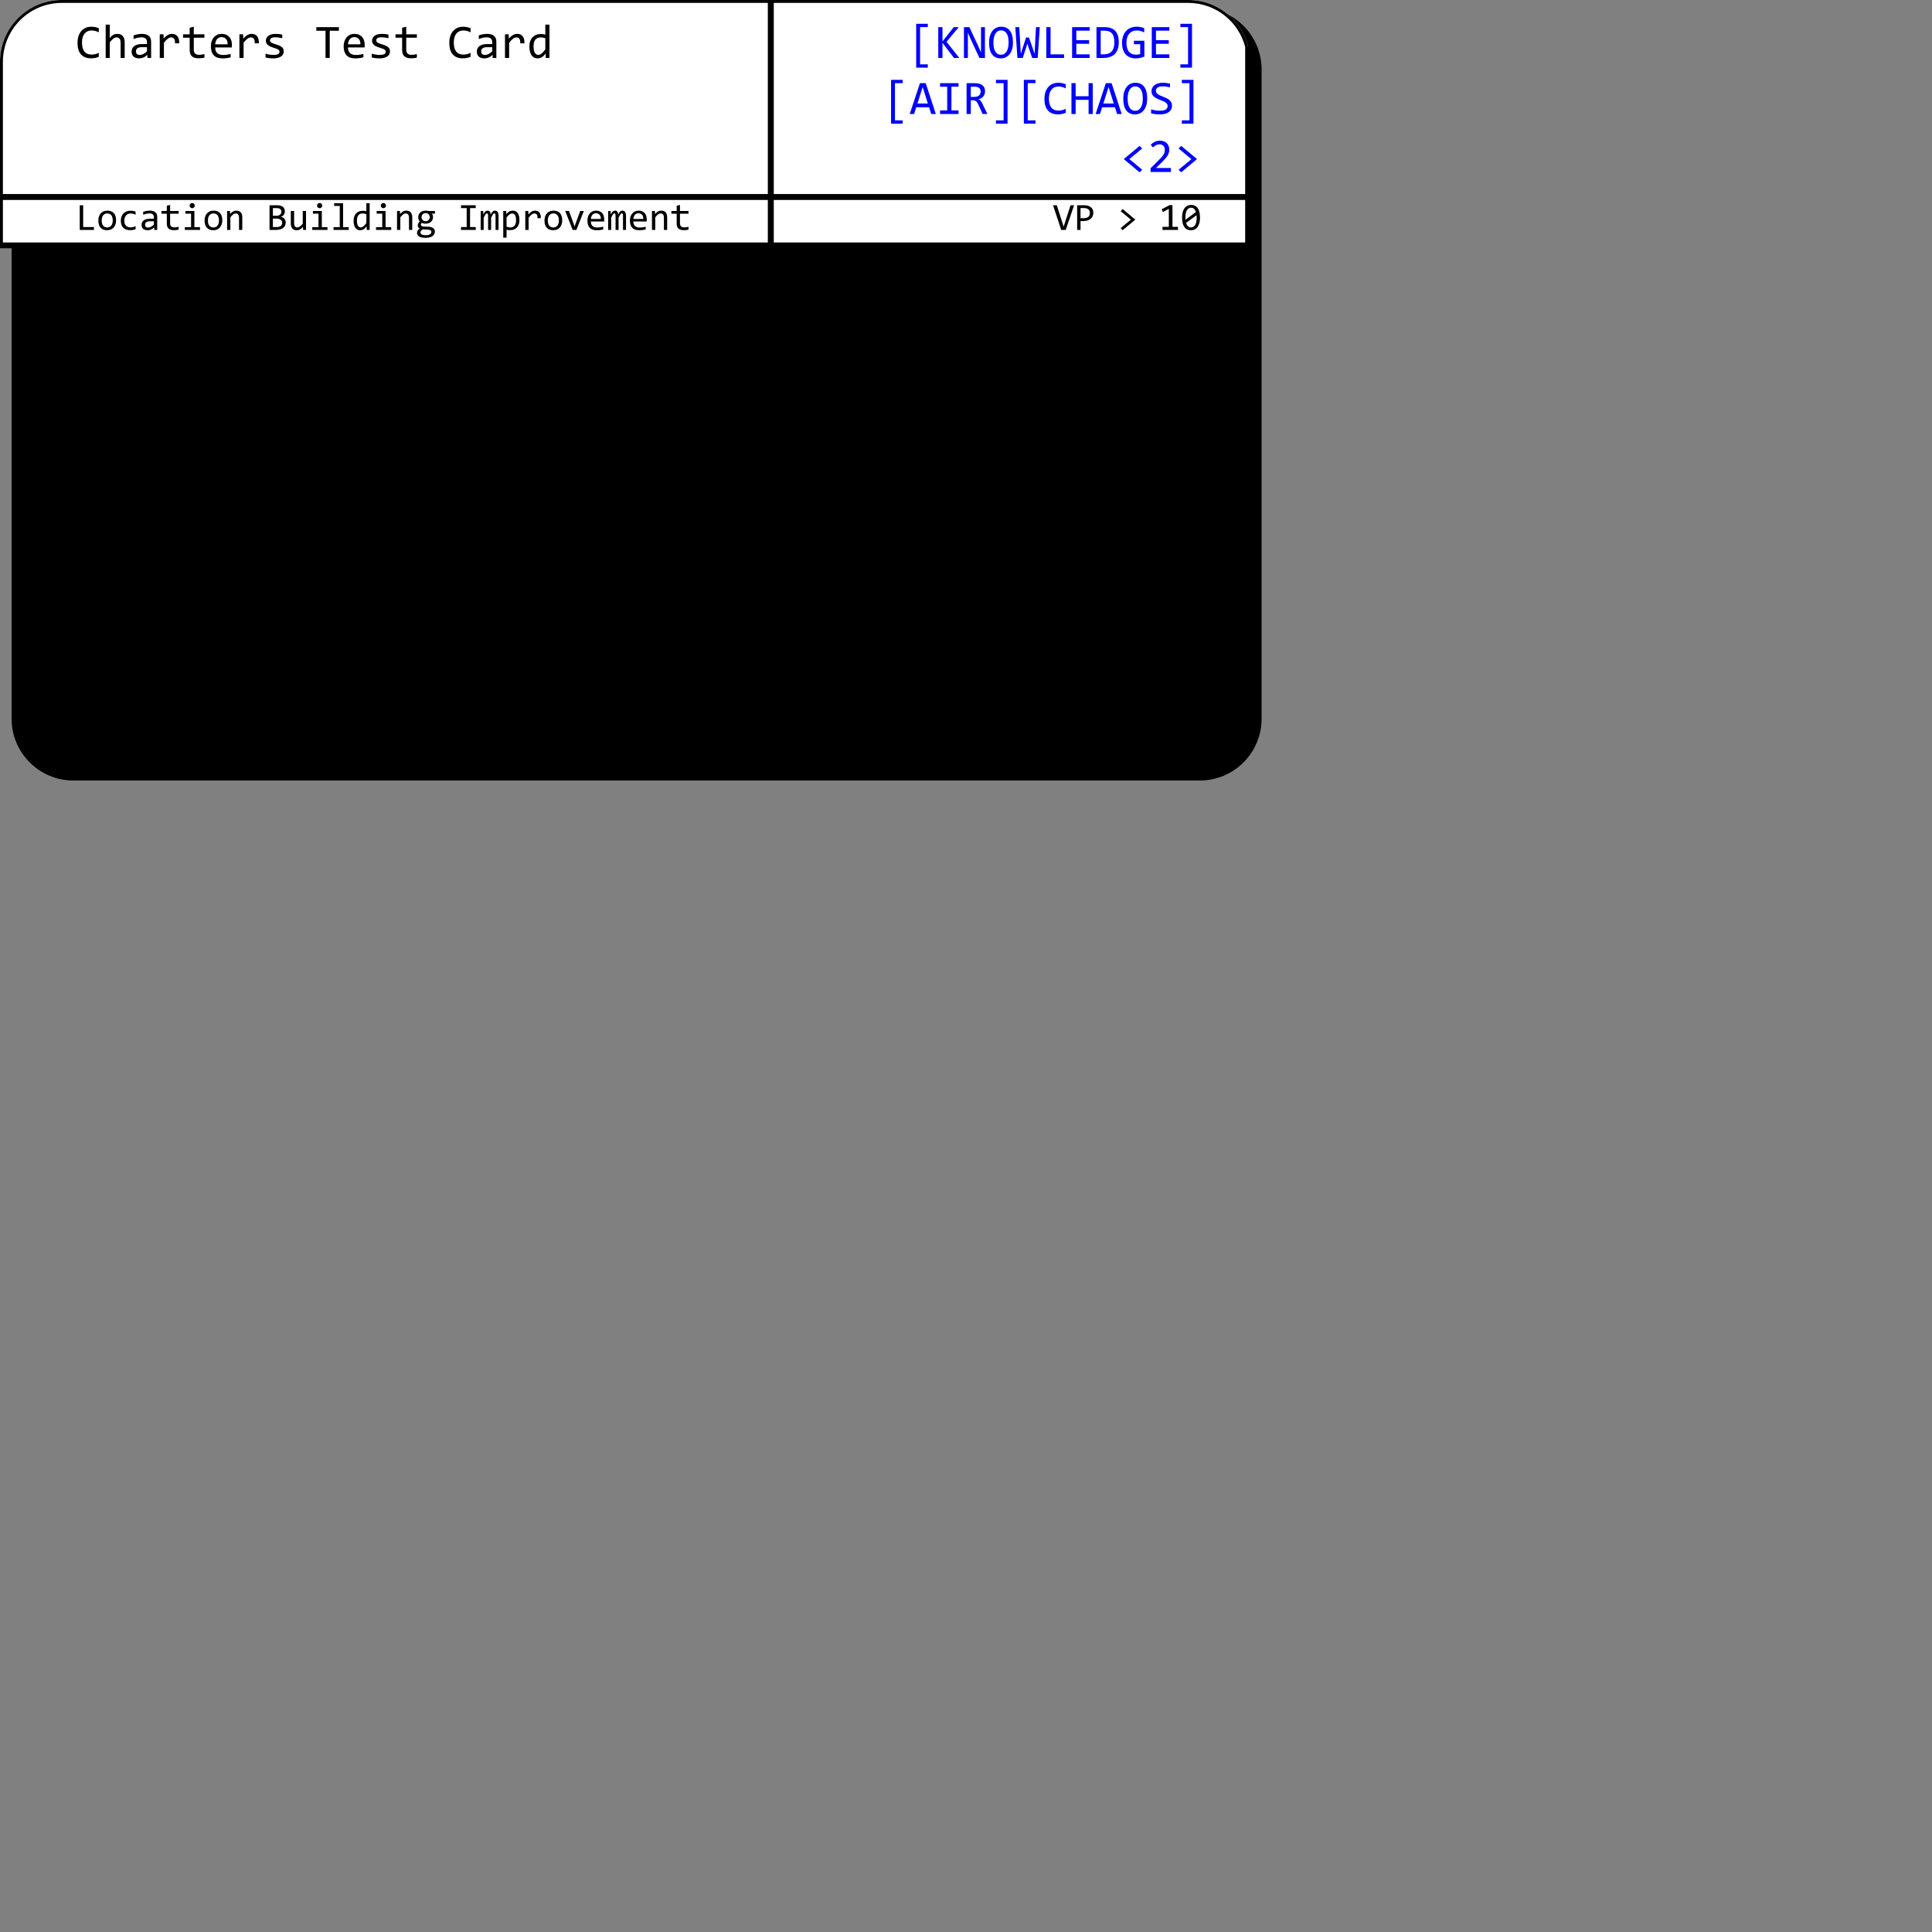 <svg xmlns="http://www.w3.org/2000/svg" xmlns:xlink="http://www.w3.org/1999/xlink" xmlns:jfreesvg="http://www.jfree.org/jfreesvg/svg" width="1000px" height="1000px" text-rendering="auto" shape-rendering="auto">
<rect width="100%" height="100%" fill="#808080" stroke="none"/>
<defs><clipPath id="_2113315043399301clip-0"><path d="M 32 0 C 14.33 0 0 14.33 0 32 L 0 368 C 0 385.67 14.33 400 32 400 L 615 400 C 632.67 400 647 385.67 647 368 L 647 32 C 647 14.33 632.67 0 615 0 Z "/></clipPath>
<clipPath id="_2113315043399301clip-1"><path d="M -367 0 C -384.67 0 -399 14.33 -399 32 L -399 368 C -399 385.67 -384.67 400 -367 400 L 216 400 C 233.67 400 248 385.67 248 368 L 248 32 C 248 14.33 233.67 0 216 0 Z "/></clipPath>
<clipPath id="_2113315043399301clip-2"><path d="M 32 -102 C 14.33 -102 0 -87.67 0 -70 L 0 266 C 0 283.67 14.33 298 32 298 L 615 298 C 632.67 298 647 283.67 647 266 L 647 -70 C 647 -87.67 632.67 -102 615 -102 Z "/></clipPath>
</defs>
<g style="fill: rgb(0,0,0); fill-opacity: 1.0; stroke: none" transform="matrix(1,0,0,1,0,0)" ><path d="M 6 36 L 6 372 C 6 389.67 20.33 404 38 404 L 621 404 C 638.67 404 653 389.67 653 372 L 653 36 C 653 18.33 638.67 4 621 4 L 38 4 C 20.33 4 6 18.33 6 36 Z "/></g><g style="fill: rgb(255,255,255); fill-opacity: 1.0; stroke: none" transform="matrix(1,0,0,1,0,0)" ><path d="M 32 0 C 14.33 0 0 14.33 0 32 L 0 102 L 399 102 L 399 0 Z "/></g><rect x="39" y="9.3" width="247.41" height="29.27" style="fill: rgb(255,255,255); fill-opacity: 1.0" transform="matrix(1,0,0,1,0,0)" clip-path="url(#_2113315043399301clip-0)"/><g style="fill: rgb(0,0,0); fill-opacity: 1.0; stroke: none" transform="matrix(1,0,0,1,0,0)" clip-path="url(#_2113315043399301clip-0)"><path d="M 51.14 29.41 Q 49.23 30.2 47.12 30.2 Q 43.75 30.2 41.94 28.18 Q 40.12 26.16 40.12 22.2 Q 40.12 20.28 40.62 18.73 Q 41.12 17.19 42.05 16.1 Q 42.98 15.02 44.3 14.43 Q 45.61 13.84 47.25 13.84 Q 48.36 13.84 49.31 14.04 Q 50.27 14.23 51.14 14.62 L 51.14 16.75 Q 50.28 16.28 49.35 16.03 Q 48.42 15.78 47.33 15.78 Q 46.2 15.78 45.3 16.2 Q 44.39 16.62 43.75 17.42 Q 43.11 18.22 42.77 19.38 Q 42.44 20.53 42.44 22 Q 42.44 25.11 43.69 26.68 Q 44.94 28.25 47.38 28.25 Q 48.41 28.25 49.34 28.02 Q 50.28 27.78 51.14 27.34 L 51.14 29.41 Z  M 64.54 30 L 62.43 30 L 62.43 22.17 Q 62.43 20.77 61.9 20.06 Q 61.37 19.36 60.37 19.36 Q 59.95 19.36 59.57 19.48 Q 59.2 19.59 58.8 19.88 Q 58.4 20.16 57.92 20.65 Q 57.45 21.14 56.82 21.88 L 56.82 30 L 54.7 30 L 54.7 12.75 L 56.82 12.75 L 56.82 17.75 L 56.75 19.67 Q 57.25 19.08 57.73 18.66 Q 58.21 18.25 58.7 18 Q 59.18 17.75 59.68 17.64 Q 60.18 17.53 60.71 17.53 Q 62.54 17.53 63.54 18.65 Q 64.54 19.77 64.54 22 L 64.54 30 Z  M 76.32 30 L 76.27 28.36 Q 75.27 29.34 74.24 29.78 Q 73.21 30.22 72.07 30.22 Q 71.02 30.22 70.28 29.95 Q 69.54 29.69 69.05 29.22 Q 68.57 28.75 68.34 28.11 Q 68.12 27.47 68.12 26.73 Q 68.12 24.89 69.49 23.84 Q 70.87 22.8 73.55 22.8 L 76.08 22.8 L 76.08 21.72 Q 76.08 20.64 75.39 19.98 Q 74.69 19.33 73.27 19.33 Q 72.22 19.33 71.22 19.56 Q 70.21 19.8 69.15 20.22 L 69.15 18.31 Q 69.54 18.16 70.04 18.02 Q 70.54 17.88 71.08 17.77 Q 71.63 17.66 72.22 17.59 Q 72.82 17.53 73.44 17.53 Q 74.55 17.53 75.44 17.77 Q 76.33 18.02 76.95 18.52 Q 77.57 19.02 77.9 19.77 Q 78.22 20.53 78.22 21.55 L 78.22 30 L 76.32 30 Z  M 76.08 24.42 L 73.38 24.42 Q 72.6 24.42 72.02 24.58 Q 71.44 24.73 71.08 25.03 Q 70.71 25.33 70.54 25.73 Q 70.37 26.14 70.37 26.66 Q 70.37 27.02 70.47 27.34 Q 70.58 27.66 70.83 27.91 Q 71.07 28.16 71.46 28.3 Q 71.85 28.45 72.41 28.45 Q 73.15 28.45 74.09 28.01 Q 75.04 27.56 76.08 26.59 L 76.08 24.42 Z  M 82.69 17.75 L 84.63 17.75 L 84.69 20 Q 85.78 18.7 86.84 18.12 Q 87.89 17.53 88.97 17.53 Q 90.86 17.53 91.84 18.76 Q 92.83 19.98 92.77 22.42 L 90.61 22.42 Q 90.64 20.81 90.14 20.09 Q 89.64 19.36 88.66 19.36 Q 88.24 19.36 87.8 19.51 Q 87.36 19.66 86.91 19.99 Q 86.45 20.33 85.94 20.85 Q 85.42 21.38 84.84 22.12 L 84.84 30 L 82.69 30 L 82.69 17.75 Z  M 105.81 29.83 Q 105.09 30.02 104.32 30.09 Q 103.56 30.17 102.76 30.17 Q 100.45 30.17 99.32 29.12 Q 98.18 28.08 98.18 25.92 L 98.18 19.53 L 94.75 19.53 L 94.75 17.75 L 98.18 17.75 L 98.18 14.38 L 100.31 13.83 L 100.31 17.75 L 105.81 17.75 L 105.81 19.53 L 100.31 19.53 L 100.31 25.75 Q 100.31 27.06 101.01 27.72 Q 101.71 28.38 103.07 28.38 Q 103.67 28.38 104.36 28.28 Q 105.06 28.19 105.81 28 L 105.81 29.83 Z  M 120.04 23.22 Q 120.04 23.67 120.02 23.98 Q 120.01 24.28 119.98 24.56 L 111.38 24.56 Q 111.38 26.44 112.43 27.45 Q 113.48 28.45 115.46 28.45 Q 115.99 28.45 116.53 28.41 Q 117.07 28.36 117.57 28.29 Q 118.07 28.22 118.52 28.12 Q 118.98 28.03 119.37 27.92 L 119.37 29.67 Q 118.51 29.92 117.41 30.07 Q 116.32 30.22 115.15 30.22 Q 113.57 30.22 112.44 29.79 Q 111.3 29.36 110.58 28.55 Q 109.85 27.73 109.5 26.56 Q 109.15 25.39 109.15 23.89 Q 109.15 22.61 109.52 21.45 Q 109.9 20.3 110.61 19.42 Q 111.32 18.55 112.36 18.04 Q 113.4 17.53 114.73 17.53 Q 116.01 17.53 116.99 17.93 Q 117.98 18.33 118.66 19.07 Q 119.33 19.81 119.69 20.87 Q 120.04 21.92 120.04 23.22 Z  M 117.82 22.92 Q 117.85 22.11 117.66 21.43 Q 117.46 20.75 117.05 20.26 Q 116.65 19.77 116.04 19.49 Q 115.43 19.22 114.62 19.22 Q 113.93 19.22 113.35 19.49 Q 112.77 19.77 112.36 20.25 Q 111.94 20.73 111.69 21.42 Q 111.44 22.11 111.38 22.92 L 117.82 22.92 Z  M 123.92 17.75 L 125.86 17.75 L 125.92 20 Q 127.02 18.7 128.07 18.12 Q 129.13 17.53 130.21 17.53 Q 132.1 17.53 133.08 18.76 Q 134.06 19.98 134 22.42 L 131.85 22.42 Q 131.88 20.81 131.38 20.09 Q 130.88 19.36 129.89 19.36 Q 129.47 19.36 129.03 19.51 Q 128.6 19.66 128.14 19.99 Q 127.69 20.33 127.17 20.85 Q 126.66 21.38 126.08 22.12 L 126.08 30 L 123.92 30 L 123.92 17.75 Z  M 146.87 26.66 Q 146.87 27.3 146.65 27.81 Q 146.43 28.33 146.06 28.73 Q 145.68 29.12 145.18 29.41 Q 144.67 29.69 144.11 29.87 Q 143.54 30.05 142.94 30.13 Q 142.34 30.22 141.78 30.22 Q 140.53 30.22 139.48 30.11 Q 138.43 30 137.43 29.75 L 137.43 27.8 Q 138.51 28.11 139.58 28.27 Q 140.64 28.42 141.68 28.42 Q 143.22 28.42 143.94 28.01 Q 144.67 27.59 144.67 26.83 Q 144.67 26.5 144.56 26.23 Q 144.45 25.97 144.15 25.73 Q 143.84 25.5 143.2 25.24 Q 142.56 24.98 141.43 24.66 Q 140.61 24.41 139.9 24.09 Q 139.2 23.78 138.69 23.36 Q 138.18 22.94 137.89 22.36 Q 137.59 21.78 137.59 21 Q 137.59 20.48 137.83 19.88 Q 138.08 19.27 138.65 18.74 Q 139.22 18.22 140.19 17.88 Q 141.17 17.53 142.64 17.53 Q 143.36 17.53 144.24 17.61 Q 145.12 17.69 146.08 17.88 L 146.08 19.77 Q 145.06 19.53 144.17 19.41 Q 143.28 19.3 142.61 19.3 Q 141.83 19.3 141.28 19.41 Q 140.73 19.53 140.4 19.75 Q 140.06 19.97 139.91 20.26 Q 139.76 20.55 139.76 20.88 Q 139.76 21.2 139.9 21.47 Q 140.03 21.73 140.37 21.98 Q 140.72 22.23 141.34 22.48 Q 141.97 22.73 142.97 23.03 Q 144.06 23.34 144.8 23.7 Q 145.54 24.05 146 24.47 Q 146.47 24.89 146.67 25.43 Q 146.87 25.97 146.87 26.66 Z  M 175.41 15.91 L 170.67 15.91 L 170.67 30 L 168.49 30 L 168.49 15.91 L 163.75 15.91 L 163.75 14.05 L 175.41 14.05 L 175.41 15.91 Z  M 188.76 23.22 Q 188.76 23.67 188.75 23.98 Q 188.73 24.28 188.7 24.56 L 180.11 24.56 Q 180.11 26.44 181.15 27.45 Q 182.2 28.45 184.19 28.45 Q 184.72 28.45 185.26 28.41 Q 185.79 28.36 186.29 28.29 Q 186.79 28.22 187.25 28.12 Q 187.7 28.03 188.09 27.92 L 188.09 29.67 Q 187.23 29.92 186.14 30.07 Q 185.04 30.22 183.87 30.22 Q 182.29 30.22 181.16 29.79 Q 180.03 29.36 179.3 28.55 Q 178.58 27.73 178.22 26.56 Q 177.87 25.39 177.87 23.89 Q 177.87 22.61 178.25 21.45 Q 178.62 20.3 179.33 19.42 Q 180.04 18.55 181.08 18.04 Q 182.12 17.53 183.45 17.53 Q 184.73 17.53 185.72 17.93 Q 186.7 18.33 187.38 19.07 Q 188.06 19.81 188.41 20.87 Q 188.76 21.92 188.76 23.22 Z  M 186.54 22.92 Q 186.58 22.11 186.38 21.43 Q 186.19 20.75 185.78 20.26 Q 185.37 19.77 184.76 19.49 Q 184.15 19.22 183.34 19.22 Q 182.65 19.22 182.08 19.49 Q 181.5 19.77 181.08 20.25 Q 180.67 20.73 180.42 21.42 Q 180.17 22.11 180.11 22.92 L 186.54 22.92 Z  M 201.85 26.66 Q 201.85 27.3 201.63 27.81 Q 201.42 28.33 201.04 28.73 Q 200.67 29.12 200.16 29.41 Q 199.65 29.69 199.09 29.87 Q 198.52 30.05 197.92 30.13 Q 197.32 30.22 196.76 30.22 Q 195.51 30.22 194.46 30.11 Q 193.42 30 192.42 29.75 L 192.42 27.8 Q 193.49 28.11 194.56 28.27 Q 195.62 28.42 196.67 28.42 Q 198.2 28.42 198.92 28.01 Q 199.65 27.59 199.65 26.83 Q 199.65 26.5 199.54 26.23 Q 199.43 25.97 199.13 25.73 Q 198.82 25.5 198.18 25.24 Q 197.54 24.98 196.42 24.66 Q 195.59 24.41 194.88 24.09 Q 194.18 23.78 193.67 23.36 Q 193.17 22.94 192.87 22.36 Q 192.57 21.78 192.57 21 Q 192.57 20.48 192.81 19.88 Q 193.06 19.27 193.63 18.74 Q 194.2 18.22 195.17 17.88 Q 196.15 17.53 197.62 17.53 Q 198.34 17.53 199.22 17.61 Q 200.1 17.69 201.06 17.88 L 201.06 19.77 Q 200.04 19.53 199.15 19.41 Q 198.26 19.3 197.59 19.3 Q 196.81 19.3 196.26 19.41 Q 195.71 19.53 195.38 19.75 Q 195.04 19.97 194.89 20.26 Q 194.74 20.55 194.74 20.88 Q 194.74 21.2 194.88 21.47 Q 195.01 21.73 195.35 21.98 Q 195.7 22.23 196.32 22.48 Q 196.95 22.73 197.95 23.03 Q 199.04 23.34 199.78 23.7 Q 200.52 24.05 200.99 24.47 Q 201.45 24.89 201.65 25.43 Q 201.85 25.97 201.85 26.66 Z  M 215.77 29.83 Q 215.05 30.02 214.29 30.09 Q 213.52 30.17 212.72 30.17 Q 210.41 30.17 209.28 29.12 Q 208.14 28.08 208.14 25.92 L 208.14 19.53 L 204.71 19.53 L 204.71 17.75 L 208.14 17.75 L 208.14 14.38 L 210.27 13.83 L 210.27 17.75 L 215.77 17.75 L 215.77 19.53 L 210.27 19.53 L 210.27 25.75 Q 210.27 27.06 210.97 27.72 Q 211.68 28.38 213.04 28.38 Q 213.63 28.38 214.32 28.28 Q 215.02 28.19 215.77 28 L 215.77 29.83 Z  M 243.57 29.41 Q 241.67 30.2 239.56 30.2 Q 236.18 30.2 234.37 28.18 Q 232.56 26.16 232.56 22.2 Q 232.56 20.28 233.06 18.73 Q 233.56 17.19 234.49 16.1 Q 235.42 15.02 236.73 14.43 Q 238.04 13.84 239.68 13.84 Q 240.79 13.84 241.74 14.04 Q 242.7 14.23 243.57 14.62 L 243.57 16.75 Q 242.71 16.28 241.78 16.03 Q 240.85 15.78 239.76 15.78 Q 238.63 15.78 237.73 16.2 Q 236.82 16.62 236.18 17.42 Q 235.54 18.22 235.21 19.38 Q 234.87 20.53 234.87 22 Q 234.87 25.11 236.12 26.68 Q 237.37 28.25 239.81 28.25 Q 240.84 28.25 241.78 28.02 Q 242.71 27.78 243.57 27.34 L 243.57 29.41 Z  M 255 30 L 254.96 28.36 Q 253.96 29.34 252.93 29.78 Q 251.9 30.22 250.75 30.22 Q 249.71 30.22 248.97 29.95 Q 248.22 29.69 247.74 29.22 Q 247.25 28.75 247.03 28.11 Q 246.8 27.47 246.8 26.73 Q 246.8 24.89 248.18 23.84 Q 249.55 22.8 252.24 22.8 L 254.77 22.8 L 254.77 21.72 Q 254.77 20.64 254.08 19.98 Q 253.38 19.33 251.96 19.33 Q 250.91 19.33 249.9 19.56 Q 248.9 19.8 247.83 20.22 L 247.83 18.31 Q 248.22 18.16 248.72 18.02 Q 249.22 17.88 249.77 17.77 Q 250.32 17.66 250.91 17.59 Q 251.5 17.53 252.13 17.53 Q 253.24 17.53 254.13 17.77 Q 255.02 18.02 255.64 18.52 Q 256.25 19.02 256.58 19.77 Q 256.91 20.53 256.91 21.55 L 256.91 30 L 255 30 Z  M 254.77 24.42 L 252.07 24.42 Q 251.29 24.42 250.71 24.58 Q 250.13 24.73 249.76 25.03 Q 249.4 25.33 249.22 25.73 Q 249.05 26.14 249.05 26.66 Q 249.05 27.02 249.16 27.34 Q 249.27 27.66 249.51 27.91 Q 249.75 28.16 250.15 28.3 Q 250.54 28.45 251.1 28.45 Q 251.83 28.45 252.78 28.01 Q 253.72 27.56 254.77 26.59 L 254.77 24.42 Z  M 261.38 17.75 L 263.31 17.75 L 263.38 20 Q 264.47 18.7 265.52 18.12 Q 266.58 17.53 267.66 17.53 Q 269.55 17.53 270.53 18.76 Q 271.52 19.98 271.45 22.42 L 269.3 22.42 Q 269.33 20.81 268.83 20.09 Q 268.33 19.36 267.34 19.36 Q 266.92 19.36 266.48 19.51 Q 266.05 19.66 265.59 19.99 Q 265.14 20.33 264.62 20.85 Q 264.11 21.38 263.53 22.12 L 263.53 30 L 261.38 30 L 261.38 17.75 Z  M 274 24.12 Q 274 22.56 274.42 21.35 Q 274.85 20.14 275.64 19.3 Q 276.43 18.47 277.53 18.03 Q 278.64 17.59 280 17.59 Q 280.57 17.59 281.14 17.67 Q 281.71 17.75 282.26 17.91 L 282.26 12.75 L 284.4 12.75 L 284.4 30 L 282.5 30 L 282.42 27.69 Q 281.53 28.97 280.49 29.59 Q 279.45 30.22 278.25 30.22 Q 277.2 30.22 276.4 29.78 Q 275.6 29.34 275.07 28.54 Q 274.54 27.73 274.27 26.62 Q 274 25.5 274 24.12 Z  M 276.17 24 Q 276.17 26.22 276.82 27.31 Q 277.48 28.41 278.67 28.41 Q 279.48 28.41 280.38 27.68 Q 281.28 26.95 282.26 25.55 L 282.26 19.86 Q 281.73 19.61 281.1 19.48 Q 280.46 19.36 279.84 19.36 Q 278.1 19.36 277.14 20.48 Q 276.17 21.59 276.17 24 Z "/></g><g style="stroke-width: 3.0;stroke: rgb(0,0,0);stroke-opacity: 1.0;stroke-linecap: square;; fill: none" transform="matrix(1,0,0,1,0,0)" clip-path="url(#_2113315043399301clip-0)"><path d="M 32 0 C 14.33 0 0 14.33 0 32 L 0 102 L 399 102 L 399 0 Z "/></g><g style="fill: rgb(255,255,255); fill-opacity: 1.0; stroke: none" transform="matrix(1,0,0,1,399,0)" clip-path="url(#_2113315043399301clip-1)"><path d="M 0 0 L 0 102 L 247 102 L 247 24.03 L 247 24.03 C 243.46 10.21 230.92 0 216 0 Z "/></g><rect x="71" y="9.3" width="151.2" height="29.27" style="fill: rgb(255,255,255); fill-opacity: 1.0" transform="matrix(1,0,0,1,399,0)" clip-path="url(#_2113315043399301clip-1)"/><g style="fill: rgb(0,0,255); fill-opacity: 1.0; stroke: none" transform="matrix(1,0,0,1,399,0)" clip-path="url(#_2113315043399301clip-1)"><path d="M 81.23 35 L 75.22 35 L 75.22 12.33 L 81.23 12.33 L 81.23 14.03 L 77.23 14.03 L 77.23 33.3 L 81.23 33.3 L 81.23 35 Z  M 97.53 30 L 94.79 30 L 88.82 22.17 L 88.82 30 L 86.65 30 L 86.65 14.05 L 88.82 14.05 L 88.82 21.45 L 94.67 14.05 L 97.25 14.05 L 90.95 21.62 L 97.53 30 Z  M 110.8 30 L 107.96 30 L 103.32 20.05 L 101.97 16.86 L 101.97 24.89 L 101.97 30 L 99.94 30 L 99.94 14.05 L 102.74 14.05 L 107.16 23.47 L 108.77 27.12 L 108.77 18.58 L 108.77 14.05 L 110.8 14.05 L 110.8 30 Z  M 125.31 21.92 Q 125.31 24.06 124.81 25.62 Q 124.3 27.19 123.44 28.21 Q 122.58 29.23 121.42 29.73 Q 120.27 30.22 118.99 30.22 Q 117.45 30.22 116.31 29.66 Q 115.17 29.11 114.42 28.06 Q 113.66 27.02 113.3 25.51 Q 112.94 24 112.94 22.11 Q 112.94 19.98 113.44 18.42 Q 113.94 16.86 114.8 15.84 Q 115.66 14.81 116.81 14.32 Q 117.95 13.83 119.24 13.83 Q 120.77 13.83 121.91 14.39 Q 123.05 14.95 123.81 15.99 Q 124.56 17.03 124.94 18.53 Q 125.31 20.03 125.31 21.92 Z  M 123.05 22.08 Q 123.05 20.67 122.84 19.51 Q 122.63 18.34 122.15 17.5 Q 121.67 16.66 120.92 16.2 Q 120.17 15.73 119.11 15.73 Q 118.08 15.73 117.34 16.23 Q 116.61 16.72 116.13 17.57 Q 115.66 18.42 115.42 19.56 Q 115.19 20.7 115.19 21.98 Q 115.19 23.39 115.41 24.56 Q 115.63 25.73 116.09 26.57 Q 116.56 27.41 117.31 27.87 Q 118.06 28.33 119.11 28.33 Q 120.13 28.33 120.88 27.84 Q 121.63 27.34 122.11 26.49 Q 122.59 25.64 122.82 24.51 Q 123.05 23.38 123.05 22.08 Z  M 139.18 14.05 L 138.11 30 L 135.28 30 L 133.31 24.33 L 132.76 22.5 L 132.18 24.47 L 130.36 30 L 127.62 30 L 126.53 14.05 L 128.57 14.05 L 129.2 24.89 L 129.39 27.88 L 130.15 25.34 L 132.09 19.42 L 133.59 19.42 L 135.81 25.78 L 136.56 27.88 L 136.61 25.67 L 137.23 14.05 L 139.18 14.05 Z  M 151.76 30 L 142.57 30 L 142.57 14.05 L 144.77 14.05 L 144.77 28.14 L 151.76 28.14 L 151.76 30 Z  M 165 30 L 155.92 30 L 155.92 14.05 L 165 14.05 L 165 15.88 L 158.1 15.88 L 158.1 20.81 L 164.72 20.81 L 164.72 22.66 L 158.1 22.66 L 158.1 28.14 L 165 28.14 L 165 30 Z  M 180.08 21.84 Q 180.08 23 179.9 24.05 Q 179.72 25.09 179.33 26 Q 178.93 26.91 178.31 27.64 Q 177.68 28.38 176.79 28.9 Q 175.89 29.42 174.69 29.71 Q 173.5 30 171.97 30 L 168.54 30 L 168.54 14.05 L 172.65 14.05 Q 176.4 14.05 178.24 15.97 Q 180.08 17.89 180.08 21.84 Z  M 177.79 22 Q 177.79 20.31 177.47 19.14 Q 177.15 17.97 176.5 17.24 Q 175.86 16.52 174.88 16.2 Q 173.9 15.88 172.59 15.88 L 170.72 15.88 L 170.72 28.12 L 172.34 28.12 Q 177.79 28.12 177.79 22 Z  M 193.24 16.78 Q 192.35 16.3 191.41 16.04 Q 190.48 15.78 189.37 15.78 Q 188.09 15.78 187.1 16.23 Q 186.12 16.69 185.44 17.51 Q 184.76 18.33 184.4 19.49 Q 184.04 20.66 184.04 22.05 Q 184.04 23.52 184.33 24.68 Q 184.62 25.84 185.24 26.65 Q 185.87 27.45 186.84 27.88 Q 187.8 28.3 189.16 28.3 Q 189.4 28.3 189.66 28.27 Q 189.93 28.25 190.2 28.21 Q 190.48 28.17 190.73 28.11 Q 190.98 28.05 191.16 27.97 L 191.16 22.89 L 187.91 22.89 L 187.91 21.09 L 193.32 21.09 L 193.32 29.25 Q 192.82 29.48 192.27 29.67 Q 191.71 29.86 191.12 29.98 Q 190.54 30.09 189.97 30.16 Q 189.4 30.22 188.85 30.22 Q 187.23 30.22 185.91 29.7 Q 184.6 29.19 183.68 28.19 Q 182.76 27.19 182.27 25.68 Q 181.77 24.17 181.77 22.2 Q 181.77 20.23 182.32 18.68 Q 182.87 17.12 183.86 16.04 Q 184.85 14.95 186.25 14.39 Q 187.65 13.83 189.34 13.83 Q 190.41 13.83 191.38 14.02 Q 192.35 14.2 193.24 14.62 L 193.24 16.78 Z  M 206.24 30 L 197.16 30 L 197.16 14.05 L 206.24 14.05 L 206.24 15.88 L 199.33 15.88 L 199.33 20.81 L 205.96 20.81 L 205.96 22.66 L 199.33 22.66 L 199.33 28.14 L 206.24 28.14 L 206.24 30 Z  M 217.98 35 L 211.97 35 L 211.97 33.3 L 215.94 33.3 L 215.94 14.03 L 211.97 14.03 L 211.97 12.33 L 217.98 12.33 L 217.98 35 Z "/></g><rect x="58" y="38.3" width="164.94" height="29.27" style="fill: rgb(255,255,255); fill-opacity: 1.0" transform="matrix(1,0,0,1,399,0)" clip-path="url(#_2113315043399301clip-1)"/><g style="fill: rgb(0,0,255); fill-opacity: 1.0; stroke: none" transform="matrix(1,0,0,1,399,0)" clip-path="url(#_2113315043399301clip-1)"><path d="M 68.23 64 L 62.22 64 L 62.22 41.33 L 68.23 41.33 L 68.23 43.03 L 64.23 43.03 L 64.23 62.3 L 68.23 62.3 L 68.23 64 Z  M 85.37 59 L 83 59 L 81.89 55.52 L 75.25 55.52 L 74.12 59 L 71.87 59 L 77.17 43.05 L 80.15 43.05 L 85.37 59 Z  M 81.26 53.58 L 78.57 45.05 L 75.87 53.58 L 81.26 53.58 Z  M 91.27 44.88 L 87.58 44.88 L 87.58 43.05 L 97.13 43.05 L 97.13 44.88 L 93.46 44.88 L 93.46 57.14 L 97.13 57.14 L 97.13 59 L 87.58 59 L 87.58 57.14 L 91.27 57.14 L 91.27 44.88 Z  M 112.06 59 L 109.61 59 L 107.24 53.89 Q 106.97 53.31 106.69 52.93 Q 106.41 52.55 106.08 52.32 Q 105.75 52.09 105.37 51.99 Q 104.99 51.89 104.52 51.89 L 103.49 51.89 L 103.49 59 L 101.31 59 L 101.31 43.05 L 105.58 43.05 Q 106.97 43.05 107.97 43.35 Q 108.97 43.66 109.61 44.2 Q 110.25 44.75 110.56 45.52 Q 110.86 46.3 110.86 47.25 Q 110.86 47.98 110.64 48.65 Q 110.42 49.31 109.99 49.86 Q 109.55 50.41 108.91 50.8 Q 108.27 51.2 107.44 51.39 Q 108.11 51.62 108.58 52.2 Q 109.05 52.78 109.53 53.75 L 112.06 59 Z  M 108.58 47.42 Q 108.58 46.14 107.78 45.51 Q 106.99 44.88 105.53 44.88 L 103.49 44.88 L 103.49 50.16 L 105.24 50.16 Q 106.02 50.16 106.63 49.98 Q 107.25 49.8 107.68 49.45 Q 108.11 49.09 108.34 48.59 Q 108.58 48.09 108.58 47.42 Z  M 122.51 64 L 116.5 64 L 116.5 62.3 L 120.46 62.3 L 120.46 43.03 L 116.5 43.03 L 116.5 41.33 L 122.51 41.33 L 122.51 64 Z  M 136.96 64 L 130.94 64 L 130.94 41.33 L 136.96 41.33 L 136.96 43.03 L 132.96 43.03 L 132.96 62.3 L 136.96 62.3 L 136.96 64 Z  M 152.61 58.41 Q 150.71 59.2 148.6 59.2 Q 145.22 59.2 143.41 57.18 Q 141.6 55.16 141.6 51.2 Q 141.6 49.28 142.1 47.73 Q 142.6 46.19 143.53 45.1 Q 144.46 44.02 145.77 43.43 Q 147.08 42.84 148.72 42.84 Q 149.83 42.84 150.78 43.04 Q 151.74 43.23 152.61 43.62 L 152.61 45.75 Q 151.75 45.28 150.82 45.03 Q 149.89 44.78 148.8 44.78 Q 147.67 44.78 146.77 45.2 Q 145.86 45.62 145.22 46.42 Q 144.58 47.22 144.24 48.38 Q 143.91 49.53 143.91 51 Q 143.91 54.11 145.16 55.68 Q 146.41 57.25 148.85 57.25 Q 149.88 57.25 150.81 57.02 Q 151.75 56.78 152.61 56.34 L 152.61 58.41 Z  M 166.62 59 L 164.45 59 L 164.45 51.67 L 157.75 51.67 L 157.75 59 L 155.58 59 L 155.58 43.05 L 157.75 43.05 L 157.75 49.8 L 164.45 49.8 L 164.45 43.05 L 166.62 43.05 L 166.62 59 Z  M 181.59 59 L 179.21 59 L 178.1 55.52 L 171.46 55.52 L 170.34 59 L 168.09 59 L 173.38 43.05 L 176.37 43.05 L 181.59 59 Z  M 177.48 53.58 L 174.79 45.05 L 172.09 53.58 L 177.48 53.58 Z  M 194.78 50.92 Q 194.78 53.06 194.28 54.62 Q 193.77 56.19 192.91 57.21 Q 192.05 58.23 190.89 58.73 Q 189.74 59.22 188.46 59.22 Q 186.92 59.22 185.78 58.66 Q 184.64 58.11 183.89 57.06 Q 183.13 56.02 182.77 54.51 Q 182.41 53 182.41 51.11 Q 182.41 48.98 182.91 47.42 Q 183.41 45.86 184.27 44.84 Q 185.13 43.81 186.28 43.32 Q 187.42 42.83 188.71 42.83 Q 190.24 42.83 191.38 43.39 Q 192.52 43.95 193.28 44.99 Q 194.03 46.03 194.41 47.53 Q 194.78 49.03 194.78 50.92 Z  M 192.52 51.08 Q 192.52 49.67 192.31 48.51 Q 192.1 47.34 191.62 46.5 Q 191.14 45.66 190.39 45.2 Q 189.64 44.73 188.58 44.73 Q 187.55 44.73 186.82 45.23 Q 186.08 45.72 185.6 46.57 Q 185.13 47.42 184.89 48.56 Q 184.66 49.7 184.66 50.98 Q 184.66 52.39 184.88 53.56 Q 185.1 54.73 185.57 55.57 Q 186.03 56.41 186.78 56.87 Q 187.53 57.33 188.58 57.33 Q 189.6 57.33 190.35 56.84 Q 191.1 56.34 191.58 55.49 Q 192.07 54.64 192.29 53.51 Q 192.52 52.38 192.52 51.08 Z  M 207.62 54.67 Q 207.62 55.81 207.16 56.66 Q 206.7 57.52 205.87 58.09 Q 205.03 58.66 203.87 58.94 Q 202.7 59.22 201.29 59.22 Q 200.67 59.22 200.04 59.17 Q 199.4 59.12 198.83 59.05 Q 198.25 58.97 197.73 58.88 Q 197.22 58.78 196.81 58.67 L 196.81 56.58 Q 197.72 56.91 198.86 57.1 Q 200 57.3 201.45 57.3 Q 202.51 57.3 203.25 57.13 Q 203.98 56.97 204.45 56.65 Q 204.92 56.33 205.14 55.87 Q 205.36 55.41 205.36 54.8 Q 205.36 54.16 205 53.7 Q 204.64 53.23 204.05 52.88 Q 203.47 52.52 202.71 52.22 Q 201.95 51.92 201.17 51.6 Q 200.39 51.28 199.64 50.91 Q 198.89 50.55 198.3 50.04 Q 197.72 49.53 197.36 48.84 Q 197 48.16 197 47.22 Q 197 46.41 197.34 45.61 Q 197.69 44.81 198.4 44.2 Q 199.12 43.58 200.26 43.2 Q 201.39 42.83 202.95 42.83 Q 203.34 42.83 203.82 42.87 Q 204.29 42.91 204.77 42.97 Q 205.25 43.03 205.72 43.12 Q 206.2 43.2 206.59 43.3 L 206.59 45.25 Q 205.65 44.98 204.72 44.84 Q 203.78 44.7 202.9 44.7 Q 201.03 44.7 200.15 45.33 Q 199.28 45.95 199.28 47 Q 199.28 47.64 199.64 48.11 Q 200 48.58 200.58 48.95 Q 201.17 49.31 201.92 49.61 Q 202.67 49.91 203.45 50.23 Q 204.23 50.55 204.98 50.92 Q 205.73 51.3 206.32 51.81 Q 206.9 52.33 207.26 53.02 Q 207.62 53.72 207.62 54.67 Z  M 218.73 64 L 212.71 64 L 212.71 62.3 L 216.68 62.3 L 216.68 43.03 L 212.71 43.03 L 212.71 41.33 L 218.73 41.33 L 218.73 64 Z "/></g><rect x="181" y="68.3" width="41.24" height="29.27" style="fill: rgb(255,255,255); fill-opacity: 1.0" transform="matrix(1,0,0,1,399,0)" clip-path="url(#_2113315043399301clip-1)"/><g style="fill: rgb(0,0,255); fill-opacity: 1.0; stroke: none" transform="matrix(1,0,0,1,399,0)" clip-path="url(#_2113315043399301clip-1)"><path d="M 192.2 87.86 L 190.88 89.2 L 182.67 82.34 L 190.88 75.5 L 192.2 76.86 L 185.55 82.33 L 192.2 87.86 Z  M 207.06 89 L 196.54 89 L 196.54 87.09 L 200.67 83 Q 201.68 82 202.32 81.27 Q 202.95 80.53 203.3 79.92 Q 203.65 79.31 203.78 78.78 Q 203.9 78.25 203.9 77.62 Q 203.9 77.03 203.75 76.5 Q 203.59 75.97 203.25 75.57 Q 202.92 75.17 202.39 74.94 Q 201.87 74.7 201.14 74.7 Q 200.14 74.7 199.3 75.16 Q 198.46 75.61 197.78 76.33 L 196.6 74.92 Q 197.51 73.97 198.68 73.4 Q 199.85 72.83 201.42 72.83 Q 202.48 72.83 203.35 73.14 Q 204.23 73.45 204.86 74.05 Q 205.5 74.66 205.85 75.52 Q 206.2 76.39 206.2 77.47 Q 206.2 78.39 205.96 79.17 Q 205.71 79.95 205.21 80.73 Q 204.71 81.5 203.96 82.34 Q 203.21 83.17 202.2 84.16 L 199.29 86.97 L 207.06 86.97 L 207.06 89 Z  M 211.04 76.86 L 212.37 75.5 L 220.57 82.34 L 212.37 89.2 L 211.04 87.86 L 217.69 82.38 L 211.04 76.86 Z "/></g><g style="stroke-width: 3.0;stroke: rgb(0,0,0);stroke-opacity: 1.0;stroke-linecap: square;; fill: none" transform="matrix(1,0,0,1,399,0)" clip-path="url(#_2113315043399301clip-1)"><path d="M 0 0 L 0 102 L 247 102 L 247 24.03 L 247 24.03 C 243.46 10.21 230.92 0 216 0 Z "/></g><g style="fill: rgb(255,255,255); fill-opacity: 1.0; stroke: none" transform="matrix(1,0,0,1,0,102)" clip-path="url(#_2113315043399301clip-2)"><path d="M 0 0 L 0 25 L 399 25 L 399 0 Z "/></g><rect x="39" y="0.44" width="318.89" height="23.42" style="fill: rgb(255,255,255); fill-opacity: 1.0" transform="matrix(1,0,0,1,0,102)" /><g style="fill: rgb(0,0,0); fill-opacity: 1.0; stroke: none" transform="matrix(1,0,0,1,0,102)" ><path d="M 48.62 17 L 41.28 17 L 41.28 4.23 L 43.05 4.23 L 43.05 15.52 L 48.62 15.52 L 48.62 17 Z  M 60.09 12.02 Q 60.09 13.16 59.77 14.11 Q 59.45 15.06 58.85 15.74 Q 58.25 16.42 57.37 16.8 Q 56.5 17.17 55.4 17.17 Q 54.34 17.17 53.5 16.84 Q 52.67 16.52 52.09 15.88 Q 51.51 15.25 51.21 14.31 Q 50.9 13.38 50.9 12.16 Q 50.9 11.02 51.22 10.07 Q 51.54 9.12 52.14 8.45 Q 52.75 7.77 53.62 7.39 Q 54.5 7.02 55.59 7.02 Q 56.65 7.02 57.49 7.34 Q 58.32 7.67 58.9 8.3 Q 59.48 8.94 59.79 9.88 Q 60.09 10.81 60.09 12.02 Z  M 58.36 12.09 Q 58.36 11.19 58.15 10.51 Q 57.95 9.83 57.58 9.38 Q 57.21 8.92 56.68 8.7 Q 56.15 8.47 55.5 8.47 Q 54.73 8.47 54.19 8.77 Q 53.65 9.06 53.3 9.56 Q 52.95 10.06 52.79 10.72 Q 52.64 11.38 52.64 12.09 Q 52.64 13 52.83 13.69 Q 53.03 14.38 53.4 14.83 Q 53.78 15.28 54.3 15.51 Q 54.82 15.73 55.5 15.73 Q 56.26 15.73 56.8 15.44 Q 57.34 15.14 57.68 14.64 Q 58.03 14.14 58.19 13.48 Q 58.36 12.83 58.36 12.09 Z  M 70.18 16.64 Q 69.51 16.89 68.81 17.02 Q 68.12 17.14 67.37 17.14 Q 65.04 17.14 63.79 15.88 Q 62.54 14.61 62.54 12.19 Q 62.54 11.03 62.9 10.09 Q 63.26 9.14 63.91 8.47 Q 64.57 7.8 65.48 7.43 Q 66.38 7.06 67.48 7.06 Q 68.24 7.06 68.91 7.16 Q 69.57 7.27 70.18 7.52 L 70.18 9.14 Q 69.54 8.81 68.88 8.66 Q 68.23 8.5 67.52 8.5 Q 66.87 8.5 66.28 8.75 Q 65.7 9 65.26 9.47 Q 64.82 9.94 64.57 10.61 Q 64.32 11.28 64.32 12.14 Q 64.32 13.91 65.18 14.8 Q 66.04 15.69 67.57 15.69 Q 68.27 15.69 68.92 15.53 Q 69.57 15.38 70.18 15.06 L 70.18 16.64 Z  M 79.85 17 L 79.82 15.69 Q 79 16.47 78.18 16.82 Q 77.36 17.17 76.46 17.17 Q 75.61 17.17 75.02 16.96 Q 74.43 16.75 74.04 16.38 Q 73.64 16 73.46 15.49 Q 73.29 14.98 73.29 14.38 Q 73.29 12.91 74.39 12.07 Q 75.49 11.23 77.63 11.23 L 79.66 11.23 L 79.66 10.38 Q 79.66 9.52 79.11 8.99 Q 78.55 8.47 77.41 8.47 Q 76.58 8.47 75.78 8.65 Q 74.97 8.83 74.11 9.17 L 74.11 7.64 Q 74.43 7.53 74.82 7.41 Q 75.22 7.3 75.66 7.21 Q 76.1 7.12 76.57 7.07 Q 77.05 7.02 77.55 7.02 Q 78.44 7.02 79.15 7.21 Q 79.86 7.41 80.36 7.8 Q 80.85 8.2 81.11 8.81 Q 81.38 9.42 81.38 10.23 L 81.38 17 L 79.85 17 Z  M 79.66 12.53 L 77.5 12.53 Q 76.88 12.53 76.42 12.66 Q 75.96 12.8 75.66 13.03 Q 75.36 13.27 75.22 13.59 Q 75.08 13.91 75.08 14.33 Q 75.08 14.61 75.17 14.87 Q 75.25 15.12 75.45 15.33 Q 75.64 15.53 75.96 15.65 Q 76.27 15.77 76.72 15.77 Q 77.32 15.77 78.07 15.41 Q 78.83 15.05 79.66 14.28 L 79.66 12.53 Z  M 92.45 16.86 Q 91.88 17.02 91.26 17.08 Q 90.64 17.14 90 17.14 Q 88.16 17.14 87.25 16.3 Q 86.34 15.47 86.34 13.73 L 86.34 8.62 L 83.59 8.62 L 83.59 7.19 L 86.34 7.19 L 86.34 4.5 L 88.05 4.06 L 88.05 7.19 L 92.45 7.19 L 92.45 8.62 L 88.05 8.62 L 88.05 13.59 Q 88.05 14.66 88.61 15.18 Q 89.17 15.7 90.27 15.7 Q 90.73 15.7 91.29 15.62 Q 91.84 15.55 92.45 15.39 L 92.45 16.86 Z  M 98.89 8.59 L 95.98 8.59 L 95.98 7.19 L 100.61 7.19 L 100.61 15.58 L 103.53 15.58 L 103.53 17 L 95.67 17 L 95.67 15.58 L 98.89 15.58 L 98.89 8.59 Z  M 99.48 3.08 Q 99.76 3.08 100 3.18 Q 100.25 3.28 100.43 3.47 Q 100.61 3.66 100.71 3.9 Q 100.82 4.14 100.82 4.42 Q 100.82 4.69 100.71 4.94 Q 100.61 5.19 100.43 5.37 Q 100.25 5.55 100 5.66 Q 99.76 5.77 99.48 5.77 Q 99.2 5.77 98.96 5.66 Q 98.71 5.55 98.53 5.37 Q 98.34 5.19 98.24 4.94 Q 98.14 4.69 98.14 4.42 Q 98.14 4.14 98.24 3.9 Q 98.34 3.66 98.53 3.47 Q 98.71 3.28 98.96 3.18 Q 99.2 3.08 99.48 3.08 Z  M 115.07 12.02 Q 115.07 13.16 114.75 14.11 Q 114.43 15.06 113.83 15.74 Q 113.23 16.42 112.35 16.8 Q 111.48 17.17 110.38 17.17 Q 109.32 17.17 108.48 16.84 Q 107.65 16.52 107.07 15.88 Q 106.49 15.25 106.19 14.31 Q 105.88 13.38 105.88 12.16 Q 105.88 11.02 106.2 10.07 Q 106.52 9.12 107.12 8.45 Q 107.73 7.77 108.6 7.39 Q 109.48 7.02 110.57 7.02 Q 111.63 7.02 112.47 7.34 Q 113.3 7.67 113.88 8.3 Q 114.46 8.94 114.77 9.88 Q 115.07 10.81 115.07 12.02 Z  M 113.34 12.09 Q 113.34 11.19 113.13 10.51 Q 112.93 9.83 112.56 9.38 Q 112.2 8.92 111.66 8.7 Q 111.13 8.47 110.48 8.47 Q 109.71 8.47 109.17 8.77 Q 108.63 9.06 108.28 9.56 Q 107.93 10.06 107.77 10.72 Q 107.62 11.38 107.62 12.09 Q 107.62 13 107.81 13.69 Q 108.01 14.38 108.38 14.83 Q 108.76 15.28 109.28 15.51 Q 109.8 15.73 110.48 15.73 Q 111.24 15.73 111.78 15.44 Q 112.32 15.14 112.66 14.64 Q 113.01 14.14 113.17 13.48 Q 113.34 12.83 113.34 12.09 Z  M 117.54 7.19 L 119.05 7.19 L 119.11 8.78 Q 119.55 8.27 119.95 7.93 Q 120.35 7.59 120.73 7.39 Q 121.11 7.19 121.52 7.1 Q 121.93 7.02 122.35 7.02 Q 123.86 7.02 124.64 7.91 Q 125.41 8.81 125.41 10.61 L 125.41 17 L 123.72 17 L 123.72 10.73 Q 123.72 9.59 123.29 9.04 Q 122.86 8.48 122 8.48 Q 121.69 8.48 121.39 8.58 Q 121.1 8.67 120.78 8.9 Q 120.46 9.12 120.08 9.52 Q 119.71 9.91 119.24 10.5 L 119.24 17 L 117.54 17 L 117.54 7.19 Z  M 147.89 13.19 Q 147.89 14.09 147.53 14.8 Q 147.17 15.52 146.51 16 Q 145.86 16.48 144.93 16.74 Q 144 17 142.86 17 L 139.51 17 L 139.51 4.23 L 143.17 4.23 Q 147.43 4.23 147.43 7.34 Q 147.43 8.38 146.94 9.12 Q 146.45 9.86 145.32 10.22 Q 145.84 10.31 146.31 10.55 Q 146.78 10.78 147.13 11.16 Q 147.48 11.53 147.68 12.04 Q 147.89 12.55 147.89 13.19 Z  M 145.62 7.58 Q 145.62 7.19 145.5 6.84 Q 145.39 6.48 145.1 6.24 Q 144.81 6 144.31 5.85 Q 143.81 5.7 143.04 5.7 L 141.25 5.7 L 141.25 9.69 L 142.98 9.69 Q 143.57 9.69 144.06 9.56 Q 144.54 9.44 144.89 9.17 Q 145.25 8.91 145.43 8.52 Q 145.62 8.12 145.62 7.58 Z  M 146.04 13.23 Q 146.04 12.75 145.84 12.36 Q 145.64 11.97 145.25 11.7 Q 144.86 11.44 144.29 11.29 Q 143.73 11.14 143.03 11.14 L 141.25 11.14 L 141.25 15.53 L 143.09 15.53 Q 144.57 15.53 145.31 14.98 Q 146.04 14.42 146.04 13.23 Z  M 158.4 17 L 156.88 17 L 156.82 15.42 Q 156.38 15.92 155.98 16.26 Q 155.59 16.59 155.2 16.8 Q 154.8 17.02 154.41 17.09 Q 154.02 17.17 153.59 17.17 Q 152.07 17.17 151.3 16.28 Q 150.52 15.39 150.52 13.59 L 150.52 7.19 L 152.23 7.19 L 152.23 13.47 Q 152.23 15.72 153.93 15.72 Q 154.24 15.72 154.54 15.62 Q 154.84 15.53 155.16 15.3 Q 155.49 15.08 155.87 14.69 Q 156.24 14.3 156.71 13.7 L 156.71 7.19 L 158.4 7.19 L 158.4 17 Z  M 164.86 8.59 L 161.96 8.59 L 161.96 7.19 L 166.58 7.19 L 166.58 15.58 L 169.5 15.58 L 169.5 17 L 161.64 17 L 161.64 15.58 L 164.86 15.58 L 164.86 8.59 Z  M 165.46 3.08 Q 165.74 3.08 165.98 3.18 Q 166.22 3.28 166.4 3.47 Q 166.58 3.66 166.69 3.9 Q 166.8 4.14 166.8 4.42 Q 166.8 4.69 166.69 4.94 Q 166.58 5.19 166.4 5.37 Q 166.22 5.55 165.98 5.66 Q 165.74 5.77 165.46 5.77 Q 165.18 5.77 164.93 5.66 Q 164.69 5.55 164.5 5.37 Q 164.32 5.19 164.21 4.94 Q 164.11 4.69 164.11 4.42 Q 164.11 4.14 164.21 3.9 Q 164.32 3.66 164.5 3.47 Q 164.69 3.28 164.93 3.18 Q 165.18 3.08 165.46 3.08 Z  M 175.86 4.59 L 172.95 4.59 L 172.95 3.2 L 177.58 3.2 L 177.58 15.58 L 180.5 15.58 L 180.5 17 L 172.64 17 L 172.64 15.58 L 175.86 15.58 L 175.86 4.59 Z  M 183.01 12.3 Q 183.01 11.05 183.36 10.08 Q 183.7 9.11 184.33 8.44 Q 184.96 7.77 185.85 7.42 Q 186.73 7.08 187.81 7.08 Q 188.28 7.08 188.73 7.13 Q 189.18 7.19 189.62 7.33 L 189.62 3.2 L 191.34 3.2 L 191.34 17 L 189.81 17 L 189.75 15.14 Q 189.04 16.17 188.21 16.67 Q 187.39 17.17 186.42 17.17 Q 185.57 17.17 184.93 16.82 Q 184.29 16.47 183.87 15.83 Q 183.45 15.19 183.23 14.29 Q 183.01 13.39 183.01 12.3 Z  M 184.75 12.19 Q 184.75 13.97 185.27 14.84 Q 185.79 15.72 186.76 15.72 Q 187.4 15.72 188.12 15.14 Q 188.84 14.56 189.62 13.44 L 189.62 8.89 Q 189.2 8.69 188.69 8.59 Q 188.18 8.48 187.7 8.48 Q 186.31 8.48 185.53 9.38 Q 184.75 10.28 184.75 12.19 Z  M 197.85 8.59 L 194.95 8.59 L 194.95 7.19 L 199.57 7.19 L 199.57 15.58 L 202.49 15.58 L 202.49 17 L 194.63 17 L 194.63 15.58 L 197.85 15.58 L 197.85 8.59 Z  M 198.45 3.08 Q 198.73 3.08 198.97 3.18 Q 199.21 3.28 199.39 3.47 Q 199.57 3.66 199.68 3.9 Q 199.79 4.14 199.79 4.42 Q 199.79 4.69 199.68 4.94 Q 199.57 5.19 199.39 5.37 Q 199.21 5.55 198.97 5.66 Q 198.73 5.77 198.45 5.77 Q 198.16 5.77 197.92 5.66 Q 197.68 5.55 197.49 5.37 Q 197.3 5.19 197.2 4.94 Q 197.1 4.69 197.1 4.42 Q 197.1 4.14 197.2 3.9 Q 197.3 3.66 197.49 3.47 Q 197.68 3.28 197.92 3.18 Q 198.16 3.08 198.45 3.08 Z  M 205.5 7.19 L 207.02 7.19 L 207.08 8.78 Q 207.52 8.27 207.92 7.93 Q 208.32 7.59 208.7 7.39 Q 209.08 7.19 209.49 7.1 Q 209.89 7.02 210.32 7.02 Q 211.83 7.02 212.61 7.91 Q 213.38 8.81 213.38 10.61 L 213.38 17 L 211.69 17 L 211.69 10.73 Q 211.69 9.59 211.26 9.04 Q 210.83 8.48 209.97 8.48 Q 209.66 8.48 209.36 8.58 Q 209.07 8.67 208.75 8.9 Q 208.43 9.12 208.05 9.52 Q 207.68 9.91 207.21 10.5 L 207.21 17 L 205.5 17 L 205.5 7.19 Z  M 223.56 8.58 Q 223.83 8.92 223.98 9.38 Q 224.14 9.83 224.14 10.36 Q 224.14 11.12 223.86 11.75 Q 223.58 12.38 223.07 12.83 Q 222.56 13.28 221.86 13.53 Q 221.16 13.78 220.3 13.78 Q 219.69 13.78 219.15 13.65 Q 218.61 13.52 218.3 13.31 Q 218.11 13.59 217.98 13.84 Q 217.86 14.08 217.86 14.38 Q 217.86 14.75 218.22 14.99 Q 218.58 15.23 219.16 15.27 L 221.73 15.36 Q 222.47 15.38 223.09 15.54 Q 223.7 15.7 224.15 16.02 Q 224.59 16.33 224.84 16.79 Q 225.09 17.25 225.09 17.86 Q 225.09 18.52 224.81 19.1 Q 224.53 19.69 223.94 20.13 Q 223.34 20.58 222.44 20.84 Q 221.53 21.11 220.28 21.11 Q 219.09 21.11 218.26 20.91 Q 217.42 20.72 216.88 20.38 Q 216.34 20.05 216.1 19.59 Q 215.86 19.12 215.86 18.56 Q 215.86 17.84 216.19 17.31 Q 216.52 16.78 217.22 16.28 Q 216.95 16.16 216.77 15.98 Q 216.59 15.81 216.48 15.6 Q 216.36 15.39 216.3 15.16 Q 216.23 14.92 216.23 14.69 Q 216.23 14.06 216.53 13.53 Q 216.83 13 217.25 12.53 Q 217.06 12.31 216.92 12.09 Q 216.78 11.88 216.67 11.63 Q 216.56 11.39 216.52 11.1 Q 216.47 10.81 216.47 10.44 Q 216.47 9.67 216.74 9.05 Q 217.02 8.42 217.52 7.97 Q 218.03 7.52 218.73 7.27 Q 219.44 7.02 220.3 7.02 Q 220.66 7.02 220.99 7.06 Q 221.33 7.11 221.58 7.19 L 225.14 7.19 L 225.14 8.58 L 223.56 8.58 Z  M 217.66 18.42 Q 217.66 19.11 218.38 19.43 Q 219.11 19.75 220.39 19.75 Q 221.2 19.75 221.76 19.6 Q 222.31 19.45 222.65 19.21 Q 222.98 18.97 223.13 18.66 Q 223.28 18.36 223.28 18.03 Q 223.28 17.44 222.79 17.16 Q 222.3 16.88 221.3 16.83 L 218.73 16.73 Q 218.42 16.95 218.21 17.16 Q 218 17.36 217.88 17.57 Q 217.77 17.78 217.71 17.99 Q 217.66 18.2 217.66 18.42 Z  M 218.19 10.39 Q 218.19 10.86 218.34 11.25 Q 218.5 11.64 218.78 11.91 Q 219.06 12.19 219.45 12.34 Q 219.83 12.5 220.3 12.5 Q 220.81 12.5 221.2 12.33 Q 221.59 12.16 221.87 11.86 Q 222.14 11.56 222.28 11.19 Q 222.42 10.81 222.42 10.39 Q 222.42 9.92 222.27 9.53 Q 222.11 9.14 221.83 8.87 Q 221.55 8.59 221.16 8.45 Q 220.77 8.3 220.3 8.3 Q 219.8 8.3 219.4 8.48 Q 219 8.66 218.73 8.94 Q 218.47 9.22 218.33 9.6 Q 218.19 9.98 218.19 10.39 Z  M 241.55 5.7 L 238.62 5.7 L 238.62 4.23 L 246.24 4.23 L 246.24 5.7 L 243.3 5.7 L 243.3 15.52 L 246.24 15.52 L 246.24 17 L 238.62 17 L 238.62 15.52 L 241.55 15.52 L 241.55 5.7 Z  M 256.49 17 L 256.49 9.95 Q 256.49 9.5 256.45 9.2 Q 256.41 8.91 256.34 8.74 Q 256.27 8.58 256.15 8.51 Q 256.04 8.44 255.88 8.44 Q 255.68 8.44 255.51 8.55 Q 255.35 8.67 255.16 8.94 Q 254.97 9.2 254.74 9.63 Q 254.5 10.06 254.19 10.7 L 254.19 17 L 252.64 17 L 252.64 10.14 Q 252.64 9.61 252.61 9.27 Q 252.58 8.94 252.5 8.76 Q 252.43 8.58 252.31 8.51 Q 252.19 8.44 252.04 8.44 Q 251.85 8.44 251.69 8.53 Q 251.54 8.62 251.35 8.88 Q 251.16 9.14 250.93 9.58 Q 250.69 10.02 250.36 10.7 L 250.36 17 L 248.8 17 L 248.8 7.19 L 250.1 7.19 L 250.18 9.06 Q 250.44 8.5 250.68 8.11 Q 250.91 7.72 251.17 7.48 Q 251.43 7.25 251.71 7.13 Q 252 7.02 252.35 7.02 Q 253.14 7.02 253.55 7.53 Q 253.96 8.05 253.96 9.14 Q 254.19 8.62 254.42 8.23 Q 254.64 7.84 254.9 7.57 Q 255.16 7.3 255.47 7.16 Q 255.79 7.02 256.19 7.02 Q 258.05 7.02 258.05 9.86 L 258.05 17 L 256.49 17 Z  M 268.86 11.92 Q 268.86 13.23 268.49 14.21 Q 268.12 15.19 267.48 15.83 Q 266.84 16.47 265.96 16.8 Q 265.08 17.12 264.06 17.12 Q 263.59 17.12 263.12 17.07 Q 262.66 17.02 262.19 16.91 L 262.19 21 L 260.48 21 L 260.48 7.19 L 262 7.19 L 262.11 8.83 Q 262.84 7.83 263.67 7.42 Q 264.5 7.02 265.47 7.02 Q 266.31 7.02 266.95 7.37 Q 267.58 7.72 268.01 8.36 Q 268.44 9 268.65 9.91 Q 268.86 10.81 268.86 11.92 Z  M 267.12 12 Q 267.12 11.23 267.02 10.59 Q 266.91 9.94 266.66 9.48 Q 266.41 9.02 266.03 8.76 Q 265.66 8.5 265.12 8.5 Q 264.8 8.5 264.47 8.6 Q 264.14 8.7 263.78 8.95 Q 263.42 9.19 263.03 9.59 Q 262.64 9.98 262.19 10.56 L 262.19 15.31 Q 262.66 15.52 263.17 15.62 Q 263.69 15.73 264.19 15.73 Q 265.56 15.73 266.34 14.8 Q 267.12 13.88 267.12 12 Z  M 271.89 7.19 L 273.43 7.19 L 273.48 9 Q 274.36 7.95 275.2 7.48 Q 276.04 7.02 276.9 7.02 Q 278.42 7.02 279.21 8 Q 280 8.98 279.93 10.94 L 278.21 10.94 Q 278.25 9.64 277.84 9.06 Q 277.43 8.48 276.65 8.48 Q 276.31 8.48 275.96 8.61 Q 275.62 8.73 275.25 9 Q 274.89 9.27 274.48 9.69 Q 274.07 10.11 273.61 10.7 L 273.61 17 L 271.89 17 L 271.89 7.19 Z  M 291.01 12.02 Q 291.01 13.16 290.69 14.11 Q 290.37 15.06 289.77 15.74 Q 289.16 16.42 288.29 16.8 Q 287.41 17.17 286.32 17.17 Q 285.26 17.17 284.42 16.84 Q 283.59 16.52 283.01 15.88 Q 282.43 15.25 282.12 14.31 Q 281.82 13.38 281.82 12.16 Q 281.82 11.02 282.14 10.07 Q 282.46 9.12 283.06 8.45 Q 283.66 7.77 284.54 7.39 Q 285.41 7.02 286.51 7.02 Q 287.57 7.02 288.41 7.34 Q 289.24 7.67 289.82 8.3 Q 290.4 8.94 290.7 9.88 Q 291.01 10.81 291.01 12.02 Z  M 289.27 12.09 Q 289.27 11.19 289.07 10.51 Q 288.87 9.83 288.5 9.38 Q 288.13 8.92 287.6 8.7 Q 287.07 8.47 286.41 8.47 Q 285.65 8.47 285.11 8.77 Q 284.57 9.06 284.22 9.56 Q 283.87 10.06 283.71 10.72 Q 283.55 11.38 283.55 12.09 Q 283.55 13 283.75 13.69 Q 283.95 14.38 284.32 14.83 Q 284.7 15.28 285.22 15.51 Q 285.74 15.73 286.41 15.73 Q 287.18 15.73 287.72 15.44 Q 288.26 15.14 288.6 14.64 Q 288.95 14.14 289.11 13.48 Q 289.27 12.83 289.27 12.09 Z  M 292.55 7.19 L 294.49 7.19 L 296.89 13.67 L 297.41 15.27 L 297.94 13.64 L 300.33 7.19 L 302.19 7.19 L 298.35 17 L 296.39 17 L 292.55 7.19 Z  M 312.75 11.58 Q 312.75 11.94 312.74 12.18 Q 312.73 12.42 312.72 12.64 L 305.83 12.64 Q 305.83 14.14 306.66 14.95 Q 307.5 15.77 309.09 15.77 Q 309.52 15.77 309.95 15.73 Q 310.38 15.69 310.77 15.63 Q 311.17 15.58 311.54 15.5 Q 311.91 15.42 312.22 15.34 L 312.22 16.73 Q 311.53 16.94 310.66 17.05 Q 309.78 17.17 308.84 17.17 Q 307.58 17.17 306.67 16.83 Q 305.77 16.48 305.19 15.84 Q 304.61 15.19 304.33 14.25 Q 304.05 13.31 304.05 12.11 Q 304.05 11.08 304.34 10.16 Q 304.64 9.23 305.21 8.54 Q 305.78 7.84 306.62 7.43 Q 307.45 7.02 308.5 7.02 Q 309.53 7.02 310.32 7.34 Q 311.11 7.66 311.65 8.25 Q 312.19 8.84 312.47 9.69 Q 312.75 10.53 312.75 11.58 Z  M 310.98 11.33 Q 311.02 10.69 310.86 10.14 Q 310.7 9.59 310.38 9.2 Q 310.05 8.81 309.55 8.59 Q 309.06 8.38 308.42 8.38 Q 307.88 8.38 307.41 8.59 Q 306.95 8.81 306.62 9.2 Q 306.28 9.59 306.08 10.14 Q 305.88 10.69 305.83 11.33 L 310.98 11.33 Z  M 322.46 17 L 322.46 9.95 Q 322.46 9.5 322.43 9.2 Q 322.39 8.91 322.32 8.74 Q 322.25 8.58 322.13 8.51 Q 322.01 8.44 321.86 8.44 Q 321.65 8.44 321.49 8.55 Q 321.32 8.67 321.14 8.94 Q 320.95 9.2 320.71 9.63 Q 320.48 10.06 320.17 10.7 L 320.17 17 L 318.62 17 L 318.62 10.14 Q 318.62 9.61 318.59 9.27 Q 318.56 8.94 318.48 8.76 Q 318.4 8.58 318.29 8.51 Q 318.17 8.44 318.01 8.44 Q 317.82 8.44 317.67 8.53 Q 317.51 8.62 317.32 8.88 Q 317.14 9.14 316.9 9.58 Q 316.67 10.02 316.34 10.7 L 316.34 17 L 314.78 17 L 314.78 7.19 L 316.07 7.19 L 316.15 9.06 Q 316.42 8.5 316.65 8.11 Q 316.89 7.72 317.14 7.48 Q 317.4 7.25 317.69 7.13 Q 317.98 7.02 318.32 7.02 Q 319.12 7.02 319.53 7.53 Q 319.93 8.05 319.93 9.14 Q 320.17 8.62 320.39 8.23 Q 320.62 7.84 320.88 7.57 Q 321.14 7.3 321.45 7.16 Q 321.76 7.02 322.17 7.02 Q 324.03 7.02 324.03 9.86 L 324.03 17 L 322.46 17 Z  M 334.74 11.58 Q 334.74 11.94 334.73 12.18 Q 334.73 12.42 334.71 12.64 L 327.82 12.64 Q 327.82 14.14 328.66 14.95 Q 329.49 15.77 331.09 15.77 Q 331.51 15.77 331.94 15.73 Q 332.37 15.69 332.77 15.63 Q 333.16 15.58 333.53 15.5 Q 333.9 15.42 334.21 15.34 L 334.21 16.73 Q 333.52 16.94 332.65 17.05 Q 331.77 17.17 330.84 17.17 Q 329.57 17.17 328.66 16.83 Q 327.76 16.48 327.18 15.84 Q 326.6 15.19 326.32 14.25 Q 326.04 13.31 326.04 12.11 Q 326.04 11.08 326.34 10.16 Q 326.63 9.23 327.2 8.54 Q 327.77 7.84 328.61 7.43 Q 329.45 7.02 330.49 7.02 Q 331.52 7.02 332.31 7.34 Q 333.1 7.66 333.64 8.25 Q 334.18 8.84 334.46 9.69 Q 334.74 10.53 334.74 11.58 Z  M 332.98 11.33 Q 333.01 10.69 332.85 10.14 Q 332.7 9.59 332.37 9.2 Q 332.04 8.81 331.55 8.59 Q 331.05 8.38 330.41 8.38 Q 329.87 8.38 329.41 8.59 Q 328.95 8.81 328.61 9.2 Q 328.27 9.59 328.07 10.14 Q 327.87 10.69 327.82 11.33 L 332.98 11.33 Z  M 337.46 7.19 L 338.97 7.19 L 339.04 8.78 Q 339.47 8.27 339.87 7.93 Q 340.27 7.59 340.65 7.39 Q 341.04 7.19 341.44 7.1 Q 341.85 7.02 342.27 7.02 Q 343.79 7.02 344.56 7.91 Q 345.33 8.81 345.33 10.61 L 345.33 17 L 343.64 17 L 343.64 10.73 Q 343.64 9.59 343.21 9.04 Q 342.79 8.48 341.93 8.48 Q 341.61 8.48 341.32 8.58 Q 341.02 8.67 340.7 8.9 Q 340.38 9.12 340 9.52 Q 339.63 9.91 339.16 10.5 L 339.16 17 L 337.46 17 L 337.46 7.19 Z  M 356.36 16.86 Q 355.78 17.02 355.16 17.08 Q 354.55 17.14 353.91 17.14 Q 352.06 17.14 351.16 16.3 Q 350.25 15.47 350.25 13.73 L 350.25 8.62 L 347.5 8.62 L 347.5 7.19 L 350.25 7.19 L 350.25 4.5 L 351.95 4.06 L 351.95 7.19 L 356.36 7.19 L 356.36 8.62 L 351.95 8.62 L 351.95 13.59 Q 351.95 14.66 352.52 15.18 Q 353.08 15.7 354.17 15.7 Q 354.64 15.7 355.2 15.62 Q 355.75 15.55 356.36 15.39 L 356.36 16.86 Z "/></g><g style="stroke-width: 3.0;stroke: rgb(0,0,0);stroke-opacity: 1.0;stroke-linecap: square;; fill: none" transform="matrix(1,0,0,1,0,102)" ><path d="M 0 0 L 0 25 L 399 25 L 399 0 Z "/></g><g style="fill: rgb(255,255,255); fill-opacity: 1.0; stroke: none" transform="matrix(1,0,0,1,399,102)" ><path d="M 0 0 L 0 25 L 247 25 L 247 0 Z "/></g><rect x="146" y="0.44" width="76.97" height="23.42" style="fill: rgb(255,255,255); fill-opacity: 1.0" transform="matrix(1,0,0,1,399,102)" /><g style="fill: rgb(0,0,0); fill-opacity: 1.0; stroke: none" transform="matrix(1,0,0,1,399,102)" ><path d="M 156.95 4.23 L 152.62 17 L 150.28 17 L 146.05 4.23 L 148 4.23 L 150.75 12.84 L 151.53 15.36 L 152.34 12.84 L 155.11 4.23 L 156.95 4.23 Z  M 166.92 8.14 Q 166.92 8.92 166.63 9.69 Q 166.34 10.45 165.72 11.06 Q 165.11 11.67 164.14 12.05 Q 163.18 12.42 161.86 12.42 L 160.28 12.42 L 160.28 17 L 158.54 17 L 158.54 4.23 L 162.14 4.23 Q 163.07 4.23 163.95 4.45 Q 164.82 4.66 165.48 5.12 Q 166.14 5.59 166.53 6.34 Q 166.92 7.08 166.92 8.14 Z  M 165.11 8.22 Q 165.11 6.98 164.3 6.34 Q 163.5 5.69 162.06 5.69 L 160.28 5.69 L 160.28 10.94 L 161.9 10.94 Q 163.45 10.94 164.28 10.27 Q 165.11 9.59 165.11 8.22 Z  M 181.04 7.28 L 182.08 6.2 L 188.64 11.67 L 182.08 17.16 L 181.04 16.08 L 186.35 11.7 L 181.04 7.28 Z  M 210.71 17 L 202.7 17 L 202.7 15.42 L 205.98 15.42 L 205.98 6.09 L 202.92 7.77 L 202.29 6.31 L 206.36 4.17 L 207.87 4.17 L 207.87 15.42 L 210.71 15.42 L 210.71 17 Z  M 222.12 10.62 Q 222.12 12.09 221.82 13.3 Q 221.52 14.5 220.93 15.37 Q 220.34 16.23 219.45 16.7 Q 218.57 17.17 217.38 17.17 Q 216.35 17.17 215.52 16.79 Q 214.68 16.41 214.08 15.6 Q 213.48 14.8 213.16 13.56 Q 212.84 12.33 212.84 10.62 Q 212.84 9.16 213.13 7.95 Q 213.43 6.73 214.02 5.87 Q 214.62 5 215.51 4.53 Q 216.4 4.06 217.57 4.06 Q 218.6 4.06 219.44 4.45 Q 220.27 4.83 220.88 5.63 Q 221.48 6.44 221.8 7.68 Q 222.12 8.92 222.12 10.62 Z  M 220.4 10.69 Q 220.4 10.34 220.38 10.02 Q 220.35 9.69 220.32 9.38 L 214.91 13.39 Q 215.07 13.91 215.29 14.34 Q 215.51 14.77 215.83 15.07 Q 216.15 15.38 216.55 15.55 Q 216.96 15.72 217.48 15.72 Q 218.13 15.72 218.68 15.4 Q 219.23 15.08 219.61 14.45 Q 219.99 13.81 220.2 12.87 Q 220.4 11.92 220.4 10.69 Z  M 214.55 10.56 Q 214.55 10.86 214.56 11.16 Q 214.57 11.47 214.6 11.75 L 219.99 7.77 Q 219.85 7.27 219.62 6.85 Q 219.4 6.44 219.09 6.14 Q 218.77 5.84 218.38 5.68 Q 217.98 5.52 217.48 5.52 Q 216.8 5.52 216.27 5.84 Q 215.73 6.16 215.34 6.8 Q 214.96 7.44 214.76 8.38 Q 214.55 9.33 214.55 10.56 Z "/></g><g style="stroke-width: 3.0;stroke: rgb(0,0,0);stroke-opacity: 1.0;stroke-linecap: square;; fill: none" transform="matrix(1,0,0,1,399,102)" ><path d="M 0 0 L 0 25 L 247 25 L 247 0 Z "/></g></svg>